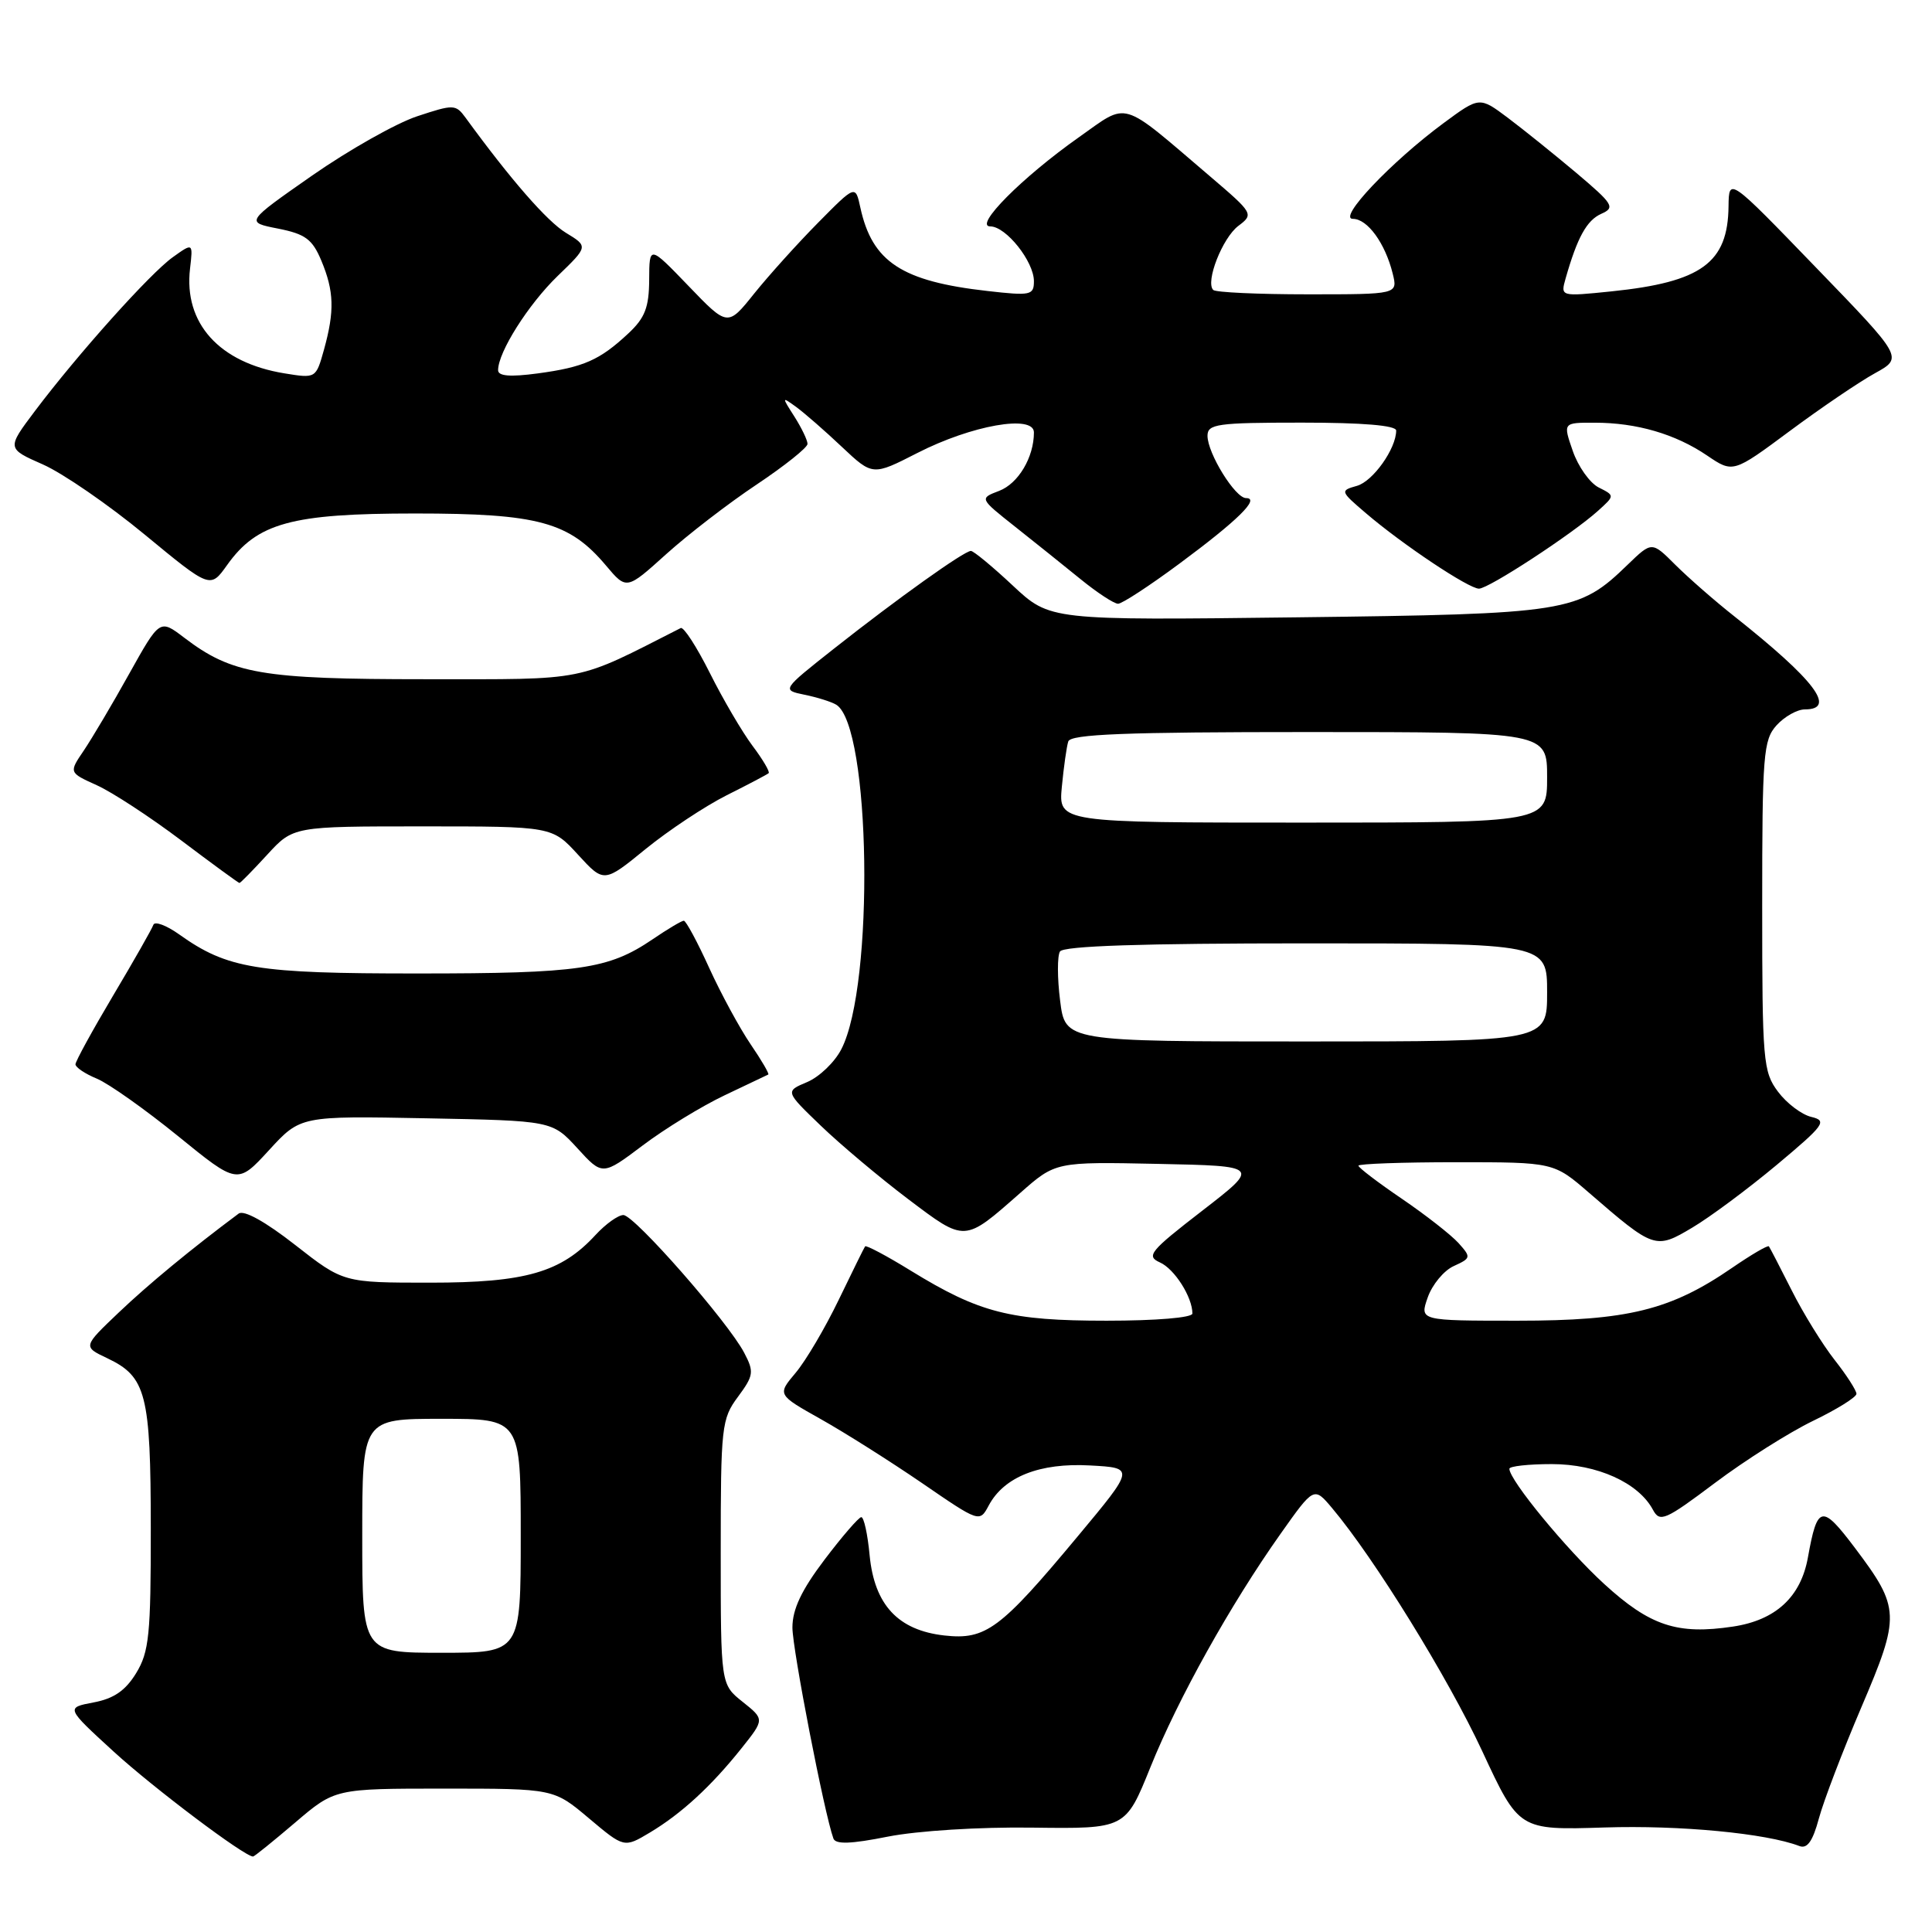 <?xml version="1.0" encoding="UTF-8" standalone="no"?>
<!DOCTYPE svg PUBLIC "-//W3C//DTD SVG 1.1//EN" "http://www.w3.org/Graphics/SVG/1.1/DTD/svg11.dtd" >
<svg xmlns="http://www.w3.org/2000/svg" xmlns:xlink="http://www.w3.org/1999/xlink" version="1.1" viewBox="0 0 256 256">
 <g >
 <path fill="currentColor"
d=" M 39.11 241.50 C 44.38 237.00 44.38 237.00 58.88 237.00 C 73.37 237.00 73.37 237.00 78.03 240.93 C 82.70 244.86 82.70 244.86 86.10 242.83 C 90.28 240.33 94.23 236.70 98.25 231.66 C 101.31 227.82 101.31 227.82 98.40 225.50 C 95.50 223.19 95.50 223.19 95.50 205.68 C 95.50 189.02 95.61 188.01 97.78 185.09 C 99.87 182.26 99.94 181.78 98.61 179.25 C 96.48 175.17 84.05 161.00 82.60 161.00 C 81.91 161.00 80.26 162.18 78.92 163.63 C 74.35 168.60 69.65 169.96 57.00 169.96 C 45.50 169.96 45.50 169.96 39.12 164.97 C 35.16 161.87 32.31 160.29 31.62 160.81 C 25.34 165.49 19.69 170.15 15.74 173.91 C 10.98 178.44 10.98 178.44 14.21 179.97 C 19.38 182.42 19.97 184.72 19.98 202.50 C 19.99 216.61 19.76 218.88 18.04 221.70 C 16.63 224.01 15.08 225.08 12.40 225.58 C 8.71 226.28 8.71 226.28 15.10 232.13 C 20.39 236.96 32.39 246.00 33.53 246.00 C 33.70 246.00 36.21 243.97 39.11 241.50 Z  M 136.82 242.17 C 149.14 242.33 149.14 242.33 152.43 234.18 C 156.11 225.05 163.03 212.64 169.68 203.24 C 174.11 196.98 174.11 196.98 176.51 199.83 C 182.10 206.47 191.87 222.29 196.40 232.03 C 201.27 242.51 201.27 242.51 212.61 242.15 C 222.57 241.83 234.03 242.92 238.43 244.61 C 239.47 245.01 240.20 243.97 241.01 240.96 C 241.63 238.65 244.17 232.01 246.64 226.22 C 251.83 214.07 251.79 213.08 245.79 205.11 C 241.40 199.29 240.81 199.40 239.56 206.36 C 238.62 211.61 235.29 214.68 229.63 215.53 C 222.26 216.64 218.64 215.44 212.57 209.89 C 207.56 205.31 200.00 196.12 200.00 194.62 C 200.00 194.28 202.53 194.00 205.63 194.00 C 211.63 194.00 217.11 196.47 219.02 200.05 C 219.94 201.76 220.62 201.47 227.26 196.48 C 231.24 193.49 237.08 189.80 240.24 188.27 C 243.39 186.75 245.98 185.14 245.99 184.69 C 245.99 184.25 244.69 182.22 243.09 180.19 C 241.50 178.16 238.94 174.03 237.42 171.00 C 235.89 167.97 234.53 165.34 234.39 165.15 C 234.25 164.96 232.05 166.25 229.49 168.01 C 221.36 173.60 215.67 175.00 201.08 175.00 C 188.10 175.00 188.10 175.00 189.18 171.92 C 189.77 170.23 191.32 168.35 192.63 167.76 C 194.92 166.71 194.95 166.60 193.26 164.71 C 192.29 163.64 188.91 160.99 185.75 158.84 C 182.59 156.69 180.00 154.72 180.00 154.46 C 180.00 154.21 185.82 154.00 192.94 154.00 C 205.88 154.00 205.88 154.00 210.58 158.07 C 219.18 165.51 219.36 165.57 224.23 162.67 C 226.58 161.28 231.62 157.53 235.43 154.35 C 241.75 149.06 242.15 148.51 240.02 148.00 C 238.73 147.70 236.74 146.19 235.59 144.65 C 233.62 142.02 233.50 140.61 233.50 120.04 C 233.50 99.98 233.65 98.05 235.40 96.11 C 236.45 94.95 238.14 94.00 239.15 94.00 C 243.42 94.00 240.47 90.12 229.81 81.67 C 227.22 79.63 223.71 76.55 221.99 74.84 C 218.88 71.73 218.88 71.73 215.69 74.81 C 209.14 81.16 207.84 81.36 171.81 81.80 C 139.13 82.20 139.13 82.20 134.21 77.60 C 131.51 75.07 129.00 73.00 128.65 73.00 C 127.76 73.00 118.92 79.31 110.53 85.93 C 103.57 91.43 103.57 91.43 106.62 92.06 C 108.30 92.40 110.19 93.00 110.81 93.38 C 115.38 96.21 115.89 130.51 111.48 139.03 C 110.60 140.75 108.56 142.70 106.95 143.38 C 104.03 144.61 104.03 144.61 108.77 149.17 C 111.37 151.67 116.57 156.04 120.31 158.87 C 127.96 164.64 127.71 164.65 135.19 158.07 C 139.87 153.94 139.87 153.94 153.42 154.22 C 166.97 154.50 166.97 154.50 159.30 160.43 C 152.36 165.79 151.83 166.44 153.70 167.28 C 155.63 168.14 158.00 171.87 158.00 174.05 C 158.00 174.60 153.17 175.00 146.63 175.00 C 133.84 175.00 129.80 173.97 120.68 168.37 C 117.49 166.40 114.76 164.96 114.63 165.15 C 114.49 165.34 112.92 168.54 111.13 172.24 C 109.34 175.95 106.78 180.30 105.43 181.90 C 102.99 184.80 102.99 184.80 108.74 188.03 C 111.91 189.81 117.94 193.62 122.15 196.50 C 129.80 201.75 129.80 201.75 131.02 199.47 C 133.05 195.68 137.77 193.81 144.43 194.18 C 150.37 194.50 150.37 194.50 142.79 203.59 C 132.54 215.90 130.62 217.32 125.13 216.71 C 119.00 216.02 115.87 212.66 115.23 206.09 C 114.97 203.29 114.47 201.01 114.12 201.03 C 113.78 201.05 111.59 203.58 109.25 206.67 C 106.20 210.70 105.00 213.23 105.00 215.66 C 105.00 218.53 109.22 240.27 110.43 243.61 C 110.72 244.41 112.75 244.34 117.66 243.36 C 121.57 242.59 129.78 242.07 136.82 242.17 Z  M 56.48 148.18 C 73.16 148.50 73.16 148.50 76.50 152.14 C 79.83 155.79 79.83 155.79 85.17 151.77 C 88.10 149.56 92.97 146.58 96.00 145.14 C 99.03 143.70 101.63 142.46 101.80 142.38 C 101.96 142.30 100.91 140.49 99.46 138.37 C 98.01 136.24 95.54 131.69 93.97 128.25 C 92.41 124.81 90.89 122.00 90.61 122.00 C 90.32 122.00 88.44 123.12 86.43 124.49 C 80.62 128.43 76.76 128.99 55.38 128.99 C 33.99 129.00 30.14 128.37 23.75 123.82 C 22.04 122.60 20.49 122.03 20.32 122.55 C 20.14 123.07 17.75 127.28 15.00 131.90 C 12.25 136.53 10.00 140.63 10.00 141.03 C 10.00 141.43 11.28 142.29 12.84 142.93 C 14.40 143.58 19.23 147.00 23.58 150.53 C 31.47 156.95 31.47 156.95 35.64 152.41 C 39.81 147.86 39.81 147.86 56.48 148.18 Z  M 35.41 113.25 C 38.85 109.50 38.85 109.50 56.00 109.50 C 73.16 109.50 73.16 109.50 76.59 113.25 C 80.03 117.00 80.03 117.00 85.56 112.49 C 88.61 110.01 93.44 106.81 96.30 105.37 C 99.16 103.94 101.66 102.62 101.85 102.45 C 102.04 102.27 101.08 100.64 99.71 98.82 C 98.34 96.99 95.80 92.66 94.06 89.18 C 92.32 85.71 90.59 83.03 90.20 83.22 C 76.03 90.42 78.15 90.00 56.38 90.00 C 34.68 90.00 30.73 89.32 24.40 84.49 C 21.17 82.03 21.17 82.03 17.13 89.26 C 14.92 93.24 12.20 97.82 11.11 99.44 C 9.12 102.37 9.12 102.37 12.81 104.04 C 14.84 104.95 19.87 108.24 24.00 111.35 C 28.12 114.46 31.60 117.00 31.73 117.00 C 31.86 117.00 33.52 115.31 35.41 113.25 Z  M 156.30 74.67 C 164.01 68.96 167.02 66.00 165.11 66.00 C 163.67 66.00 160.01 60.08 160.00 57.75 C 160.00 56.18 161.26 56.00 172.50 56.00 C 180.56 56.00 185.00 56.37 185.00 57.05 C 185.00 59.45 181.92 63.79 179.79 64.38 C 177.55 65.01 177.58 65.09 181.00 68.01 C 185.85 72.16 194.61 78.00 195.97 78.00 C 197.26 78.00 208.35 70.75 211.74 67.69 C 213.98 65.67 213.98 65.67 211.83 64.59 C 210.65 63.99 209.11 61.81 208.40 59.75 C 207.10 56.00 207.10 56.00 211.30 56.01 C 216.87 56.01 222.00 57.51 226.20 60.36 C 229.64 62.69 229.64 62.69 237.17 57.10 C 241.32 54.02 246.39 50.58 248.45 49.45 C 252.18 47.39 252.18 47.39 240.63 35.45 C 229.09 23.50 229.09 23.50 229.04 27.32 C 228.96 34.84 225.46 37.38 213.52 38.61 C 206.77 39.30 206.77 39.30 207.45 36.90 C 209.00 31.46 210.25 29.19 212.18 28.33 C 214.05 27.50 213.78 27.06 208.86 22.90 C 205.91 20.42 201.82 17.13 199.77 15.59 C 196.04 12.80 196.04 12.80 191.27 16.32 C 184.31 21.47 177.18 29.00 179.27 29.00 C 181.20 29.00 183.55 32.24 184.54 36.25 C 185.22 39.00 185.22 39.00 173.28 39.00 C 166.71 39.00 161.07 38.74 160.76 38.42 C 159.69 37.36 161.98 31.52 164.09 29.93 C 166.15 28.38 166.08 28.27 160.34 23.37 C 148.26 13.07 149.64 13.48 142.94 18.20 C 135.42 23.51 128.97 30.00 131.22 30.00 C 133.30 30.00 137.00 34.65 137.00 37.26 C 137.00 39.12 136.56 39.21 130.86 38.56 C 119.48 37.28 115.57 34.71 114.00 27.50 C 113.35 24.50 113.35 24.50 108.41 29.50 C 105.69 32.25 101.88 36.48 99.94 38.89 C 96.42 43.29 96.42 43.29 91.23 37.89 C 86.04 32.50 86.04 32.50 86.02 37.06 C 86.00 40.74 85.46 42.13 83.25 44.19 C 79.47 47.72 77.34 48.66 71.25 49.48 C 67.59 49.97 66.00 49.84 66.00 49.05 C 66.00 46.66 70.00 40.34 73.89 36.57 C 77.95 32.65 77.95 32.65 74.99 30.85 C 72.49 29.33 67.66 23.79 61.70 15.61 C 60.38 13.81 60.13 13.80 55.27 15.41 C 52.49 16.33 46.23 19.87 41.36 23.26 C 32.51 29.44 32.51 29.44 36.84 30.29 C 40.47 31.01 41.39 31.70 42.58 34.54 C 44.27 38.59 44.35 41.20 42.93 46.33 C 41.86 50.15 41.86 50.15 37.68 49.47 C 29.05 48.06 24.33 42.83 25.18 35.60 C 25.58 32.16 25.58 32.16 22.91 34.07 C 19.91 36.20 10.31 46.92 4.63 54.46 C 0.89 59.43 0.89 59.43 5.70 61.55 C 8.34 62.72 14.41 66.90 19.18 70.84 C 27.86 78.00 27.86 78.00 30.08 74.89 C 34.06 69.29 38.61 68.04 55.00 68.04 C 71.34 68.04 75.43 69.16 80.30 74.94 C 83.02 78.17 83.02 78.17 88.26 73.44 C 91.14 70.84 96.54 66.68 100.25 64.21 C 103.96 61.73 107.00 59.31 107.00 58.82 C 107.00 58.33 106.22 56.71 105.27 55.21 C 103.57 52.55 103.57 52.53 105.52 53.94 C 106.61 54.74 109.33 57.11 111.56 59.22 C 115.63 63.05 115.63 63.05 121.56 60.02 C 128.75 56.34 137.00 54.89 137.00 57.30 C 137.00 60.60 134.93 64.07 132.40 65.04 C 129.77 66.04 129.77 66.04 134.48 69.77 C 137.07 71.82 140.99 74.96 143.19 76.75 C 145.39 78.54 147.62 80.00 148.15 80.00 C 148.68 80.00 152.35 77.60 156.30 74.67 Z  M 48.00 203.50 C 48.00 188.00 48.00 188.00 58.50 188.00 C 69.00 188.00 69.00 188.00 69.00 203.50 C 69.00 219.00 69.00 219.00 58.50 219.00 C 48.00 219.00 48.00 219.00 48.00 203.50 Z  M 140.47 132.58 C 140.09 129.59 140.09 126.67 140.45 126.08 C 140.91 125.34 151.35 125.00 173.06 125.00 C 205.00 125.00 205.00 125.00 205.00 131.50 C 205.00 138.00 205.00 138.00 173.07 138.00 C 141.14 138.00 141.14 138.00 140.47 132.58 Z  M 140.70 104.25 C 140.95 101.64 141.33 98.94 141.55 98.25 C 141.85 97.28 149.12 97.00 173.47 97.00 C 205.00 97.00 205.00 97.00 205.00 103.00 C 205.00 109.00 205.00 109.00 172.62 109.00 C 140.25 109.00 140.25 109.00 140.70 104.25 Z "/>
</g>
</svg>